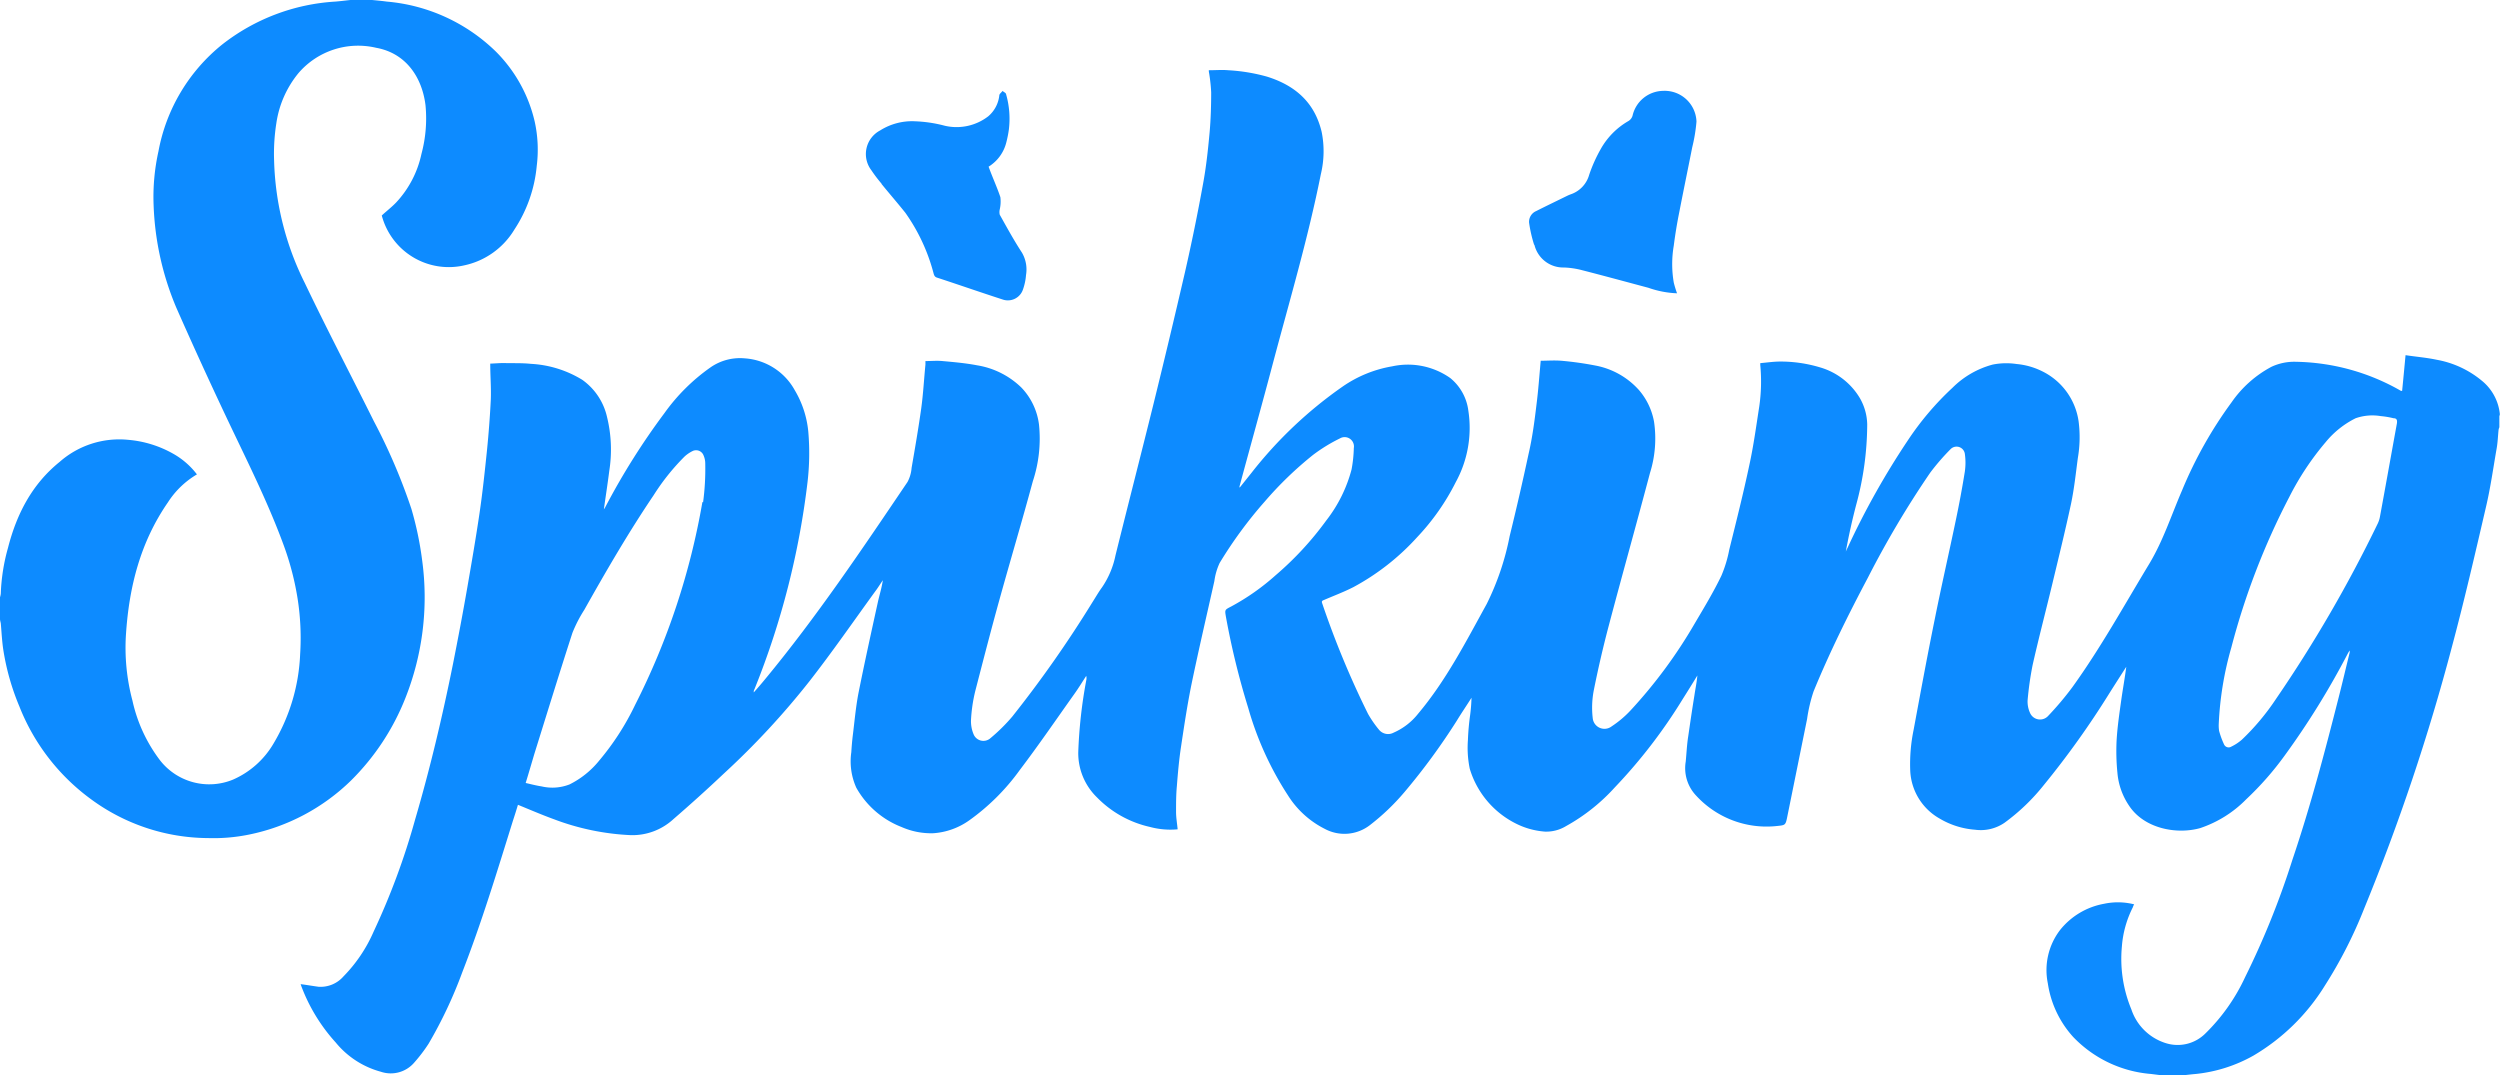 <svg xmlns="http://www.w3.org/2000/svg" viewBox="0 0 313.93 135.04"><defs><style>.cls-1{fill:#0d8bff;}</style></defs><title>layer1</title><g id="Layer_2" data-name="Layer 2"><g id="Layer_1-2" data-name="Layer 1"><g id="layer1"><g id="g380"><path id="path359" class="cls-1" d="M313.91,52a6.18,6.18,0,0,0-2.27-4.2A12.24,12.24,0,0,0,306,45.18c-1.31-.28-2.62-.38-3.93-.58-.15,1.58-.28,3-.43,4.48h-.15a27.33,27.33,0,0,0-13.19-3.65,6.77,6.77,0,0,0-3.07.63,14.21,14.21,0,0,0-5,4.45A52.68,52.68,0,0,0,274,61.59c-1.34,3.1-2.37,6.32-4.13,9.24-3.15,5.21-6.08,10.52-9.63,15.45a38.34,38.34,0,0,1-3.08,3.65,1.37,1.37,0,0,1-2.25-.42,3.44,3.44,0,0,1-.3-1.57,40.72,40.72,0,0,1,.63-4.43c.76-3.37,1.64-6.72,2.45-10.09s1.64-6.75,2.37-10.14c.4-1.89.6-3.83.86-5.77a15.48,15.48,0,0,0,.1-4.56,8.3,8.3,0,0,0-4.54-6.31,9.05,9.05,0,0,0-3.25-.93,8.76,8.76,0,0,0-3,.07,11.27,11.27,0,0,0-5.06,2.92,36.55,36.55,0,0,0-5.58,6.57,99,99,0,0,0-7.59,13.52c-.08.15-.15.31-.22.48q.55-3,1.31-5.9a38.78,38.78,0,0,0,1.38-10.09,6.87,6.87,0,0,0-.93-3.3,8.6,8.6,0,0,0-5-3.85,17.22,17.22,0,0,0-5-.73c-.83,0-1.67.13-2.5.2,0,.16,0,.21,0,.23a21.89,21.89,0,0,1-.13,5.24c-.38,2.44-.71,4.9-1.24,7.32-.75,3.55-1.64,7.07-2.52,10.62a15.91,15.91,0,0,1-1,3.3c-1,2.07-2.17,4-3.35,6a61.27,61.27,0,0,1-8.05,10.9,13,13,0,0,1-2.37,2A1.48,1.48,0,0,1,200,90.16a11.41,11.41,0,0,1,.13-3.45q.82-4.11,1.89-8.16c1.69-6.39,3.48-12.76,5.17-19.15a14.46,14.46,0,0,0,.51-6.45,8.35,8.35,0,0,0-1.92-4,9.75,9.75,0,0,0-5.45-3.05,41.17,41.17,0,0,0-4.28-.6c-.88-.07-1.77,0-2.58,0-.17,1.89-.3,3.7-.53,5.51-.25,2.1-.52,4.16-1,6.22q-1.11,5.18-2.37,10.3a33.39,33.39,0,0,1-2.88,8.51c-2.62,4.75-5.09,9.59-8.62,13.79A8,8,0,0,1,175,92a1.47,1.47,0,0,1-1.84-.37,13.58,13.58,0,0,1-1.38-2,112.81,112.81,0,0,1-5.75-13.87c-.1-.28,0-.33.25-.43,1.23-.53,2.49-1,3.68-1.61a29.91,29.91,0,0,0,8-6.27,28.89,28.89,0,0,0,4.84-6.9,14.17,14.17,0,0,0,1.58-9,6.28,6.28,0,0,0-2.27-4.08A9.23,9.23,0,0,0,174.83,46a15.45,15.45,0,0,0-6.23,2.54,53,53,0,0,0-11.42,10.8l-1.51,1.89a.29.29,0,0,1,0-.23c1.39-5.16,2.83-10.29,4.19-15.45,2.09-7.86,4.41-15.69,6-23.67a12.29,12.29,0,0,0,.1-5.33c-.88-3.7-3.33-5.82-6.84-6.92a22.51,22.51,0,0,0-4.89-.81c-.78-.07-1.58,0-2.44,0,0,.23.05.38.07.55a20.88,20.88,0,0,1,.23,2.22c0,1.68-.05,3.4-.2,5.08-.2,2.17-.43,4.33-.83,6.47q-1,5.52-2.25,11-1.94,8.39-4,16.74c-1.56,6.29-3.18,12.59-4.74,18.88a11,11,0,0,1-1.69,4c-.45.61-.83,1.29-1.23,1.91A146.68,146.68,0,0,1,127.1,90a22.38,22.38,0,0,1-2.82,2.77,1.33,1.33,0,0,1-2-.51,4.2,4.2,0,0,1-.35-1.83,19.51,19.51,0,0,1,.53-3.63c1-3.87,2-7.75,3.07-11.6,1.37-4.94,2.83-9.82,4.16-14.75a17.05,17.05,0,0,0,.78-7.13,8.18,8.18,0,0,0-2.21-4.65,10.33,10.33,0,0,0-5.58-2.8c-1.41-.27-2.87-.4-4.31-.53-.7-.07-1.43,0-2.16,0,0,.23,0,.33,0,.43-.18,1.84-.28,3.7-.53,5.52-.35,2.49-.78,5-1.21,7.47a4.45,4.45,0,0,1-.51,1.76c-5.7,8.43-11.37,16.89-17.87,24.75q-.67.82-1.44,1.68a.64.64,0,0,0,0-.12c0-.15.1-.28.15-.43a101.56,101.56,0,0,0,6.6-25.83,31.45,31.45,0,0,0,.1-6.36A12.46,12.46,0,0,0,99.8,49a7.76,7.76,0,0,0-6.27-4,6.48,6.48,0,0,0-4.32,1.14,24.15,24.15,0,0,0-5.77,5.73,87.61,87.61,0,0,0-7.39,11.73,2.33,2.33,0,0,1-.22.36c.23-1.67.48-3.25.68-4.84a17.19,17.19,0,0,0-.28-6.74,7.83,7.83,0,0,0-3.12-4.69,13.7,13.7,0,0,0-6.43-2c-1.14-.12-2.3-.07-3.43-.1-.6,0-1.21.06-1.69.07,0,1.56.13,3.05.07,4.53q-.16,3.2-.48,6.37c-.27,2.62-.55,5.26-.93,7.85-.46,3.13-1,6.26-1.54,9.37s-1.16,6.39-1.79,9.56c-1.33,6.6-2.87,13.12-4.76,19.56A89.24,89.24,0,0,1,46.91,117a18.61,18.61,0,0,1-3.78,5.61A3.82,3.82,0,0,1,40,123.91c-.73-.1-1.49-.23-2.25-.33a1.25,1.25,0,0,1,.06.18,22,22,0,0,0,4.34,7.14,11.05,11.05,0,0,0,5.67,3.68A3.88,3.88,0,0,0,52,133.45a20.08,20.08,0,0,0,1.82-2.39,56,56,0,0,0,4.24-9c2.42-6.22,4.36-12.61,6.35-19q.33-1,.63-2c1.54.63,3,1.26,4.51,1.81a31.09,31.09,0,0,0,9.63,2,7.6,7.6,0,0,0,5.37-2c2.14-1.85,4.25-3.75,6.3-5.69a98.85,98.85,0,0,0,10.79-11.63c2.85-3.65,5.5-7.48,8.22-11.23.36-.47.68-1,1-1.46-.15,1-.43,1.86-.63,2.77-.83,3.78-1.66,7.55-2.42,11.35-.35,1.79-.5,3.6-.73,5.42-.08.68-.14,1.37-.18,2.06a8.06,8.06,0,0,0,.63,4.46,11.13,11.13,0,0,0,5.68,4.93,9.18,9.18,0,0,0,4,.78,8.82,8.82,0,0,0,4.49-1.61,27.41,27.41,0,0,0,6.35-6.32c2.37-3.12,4.59-6.37,6.86-9.56.53-.74,1-1.51,1.49-2.27a1.26,1.26,0,0,1,0,.58,60,60,0,0,0-1,9,7.74,7.74,0,0,0,2.34,5.67,13.36,13.36,0,0,0,6.66,3.72,9.89,9.89,0,0,0,3.48.3c-.07-.75-.2-1.46-.2-2.19,0-1.08,0-2.14.1-3.22.13-1.69.28-3.37.53-5,.38-2.54.75-5,1.26-7.57.91-4.41,1.94-8.81,2.92-13.19a7.83,7.83,0,0,1,.66-2.27A53.34,53.34,0,0,1,158.8,63a45.31,45.31,0,0,1,6.1-5.89,20.58,20.58,0,0,1,3.36-2.06A1.17,1.17,0,0,1,170,56.27a16.13,16.13,0,0,1-.28,2.67,17.73,17.73,0,0,1-3.18,6.42,39.78,39.78,0,0,1-6.35,6.87,28.89,28.89,0,0,1-5.59,3.93c-.81.42-.81.4-.66,1.28a97,97,0,0,0,2.8,11.45,40.2,40.2,0,0,0,5,11,11.63,11.63,0,0,0,4.59,4.18,5.22,5.22,0,0,0,5.72-.48,28.21,28.21,0,0,0,4.29-4.1,81.35,81.35,0,0,0,6.6-9c.61-1,1.24-1.92,1.84-2.87a21.24,21.24,0,0,1-.17,2.16,30.45,30.45,0,0,0-.28,3.15,13,13,0,0,0,.23,3.6,11.34,11.34,0,0,0,6.48,7.2,9.72,9.72,0,0,0,3,.7,4.81,4.81,0,0,0,2.62-.7,23.78,23.78,0,0,0,6.1-4.84,65.88,65.88,0,0,0,8.52-11.07c.63-1,1.26-2,1.86-3-.07.85-.25,1.68-.37,2.51-.28,1.72-.53,3.43-.78,5.16-.16,1-.21,2.09-.31,3.15A5,5,0,0,0,213,99.92a12,12,0,0,0,10.16,3.8c1-.1,1.06-.1,1.26-1.11l2.5-12.33a19.69,19.69,0,0,1,.81-3.45c2-4.88,4.36-9.64,6.83-14.3a120.22,120.22,0,0,1,7.81-13.16,28.06,28.06,0,0,1,2.6-3,1.05,1.05,0,0,1,1.76.62,7.86,7.86,0,0,1,0,2.22c-.33,2.06-.71,4.1-1.14,6.14-.86,4.13-1.81,8.26-2.64,12.41-.94,4.61-1.79,9.24-2.65,13.87a21.28,21.28,0,0,0-.43,5.09,7.26,7.26,0,0,0,3.68,6.06,10.17,10.17,0,0,0,4.46,1.41,5.27,5.27,0,0,0,3.71-.88,25.49,25.49,0,0,0,4.91-4.71,109.67,109.67,0,0,0,8.22-11.5c.71-1.13,1.44-2.26,2.15-3.37-.18,1.41-.43,2.77-.63,4.18-.23,1.66-.48,3.32-.58,5a27.37,27.37,0,0,0,.1,4.15,8.64,8.64,0,0,0,1.46,4.11c1.89,2.87,5.95,3.65,8.92,2.82a14.57,14.57,0,0,0,5.8-3.63,38.36,38.36,0,0,0,4.84-5.51,100,100,0,0,0,7.87-12.71,5,5,0,0,1,.27-.46,1.68,1.68,0,0,1,0,.28c-.48,1.94-.93,3.88-1.43,5.82-1.72,6.77-3.51,13.54-5.75,20.16a103.6,103.6,0,0,1-5.95,14.77,24,24,0,0,1-5,7.08A4.93,4.93,0,0,1,272,131a6.63,6.63,0,0,1-4.36-4.25,16.58,16.58,0,0,1-1.19-7.91,13,13,0,0,1,1.37-4.9,1.63,1.63,0,0,1,.17-.38,8.32,8.32,0,0,0-3.78-.07,9.13,9.13,0,0,0-5.52,3.29,8.28,8.28,0,0,0-1.54,6.7,12.8,12.8,0,0,0,3.2,6.75,15.19,15.19,0,0,0,9.76,4.63c.55.07,1.13.15,1.69.2h2.09c.61-.07,1.24-.15,1.84-.2a18.64,18.64,0,0,0,7.21-2.29,26.11,26.11,0,0,0,9-8.81,56.31,56.31,0,0,0,4.94-9.69,263.91,263.91,0,0,0,11-32.8c1.56-5.82,2.92-11.71,4.28-17.57.58-2.45.93-5,1.36-7.45.13-.76.15-1.51.23-2.27a1.39,1.39,0,0,1,.1-.33V52.17c.1,0,.05-.05.05-.15ZM88.2,63.05A89.87,89.87,0,0,1,79.76,88.5a32.75,32.75,0,0,1-4.51,7,11.18,11.18,0,0,1-3.73,3,5.93,5.93,0,0,1-3.51.25c-.65-.1-1.31-.27-2-.43.38-1.23.73-2.44,1.08-3.62,1.59-5.09,3.15-10.17,4.79-15.23a17.21,17.21,0,0,1,1.49-2.89c2.75-4.89,5.57-9.75,8.7-14.38a28,28,0,0,1,3.9-4.88,4.29,4.29,0,0,1,1-.68,1,1,0,0,1,1.37.53,2.55,2.55,0,0,1,.22,1.06,31.51,31.51,0,0,1-.27,4.83ZM301,53.08c-.73,4-1.42,7.88-2.15,11.83a3.36,3.36,0,0,1-.27.83,169.61,169.61,0,0,1-12.76,22,29.72,29.72,0,0,1-4.29,5.13,5.91,5.91,0,0,1-1.33.88.63.63,0,0,1-.91-.25,10.3,10.3,0,0,1-.63-1.71,4.46,4.46,0,0,1-.05-.83,41.14,41.14,0,0,1,1.58-9.64,90.23,90.23,0,0,1,7.29-18.93,34.9,34.9,0,0,1,4.56-6.87,11.43,11.43,0,0,1,3.76-3,6.38,6.38,0,0,1,3.15-.27,10.61,10.61,0,0,1,1.61.27c.36,0,.48.18.43.58Z"/><path id="path361" class="cls-1" d="M50.9,87.67A34.32,34.32,0,0,0,53,70.28a41.36,41.36,0,0,0-1.34-6.38,73.09,73.09,0,0,0-4.71-11c-2.88-5.79-5.89-11.53-8.68-17.37A36.53,36.53,0,0,1,34.42,20.2a24.79,24.79,0,0,1,.28-4.72,12.81,12.81,0,0,1,2.78-6.3A9.87,9.87,0,0,1,47.23,6C51,6.68,53,9.73,53.43,13.2a17.24,17.24,0,0,1-.51,6.14,12.83,12.83,0,0,1-3.16,6.07c-.56.59-1.22,1.09-1.82,1.65a8.7,8.7,0,0,0,10.32,6.27,9.71,9.71,0,0,0,6.33-4.5,17.4,17.4,0,0,0,2.81-8,16.37,16.37,0,0,0-.26-5.58,18.2,18.2,0,0,0-4.88-8.78A22.35,22.35,0,0,0,48.57.2C48,.12,47.34.06,46.72,0H44c-.64.07-1.27.15-1.9.2a25.49,25.49,0,0,0-14.2,5.39,22.43,22.43,0,0,0-8,13.4,26.35,26.35,0,0,0-.61,6.8,36.27,36.27,0,0,0,2.86,12.87Q25.11,45.37,28.24,52c2.56,5.43,5.3,10.79,7.37,16.43a35.42,35.42,0,0,1,1.8,7,32,32,0,0,1,.28,6.7,23.77,23.77,0,0,1-3.32,11.2,11,11,0,0,1-5.14,4.58,7.84,7.84,0,0,1-9.13-2.43,19.18,19.18,0,0,1-3.47-7.51,25.79,25.79,0,0,1-.81-8.34c.4-6,1.82-11.56,5.26-16.54a10.89,10.89,0,0,1,3.65-3.52A9.73,9.73,0,0,0,21.79,57a13.83,13.83,0,0,0-5.69-1.77A11.33,11.33,0,0,0,7.49,58C4,60.82,2.08,64.58,1,68.81A24.13,24.13,0,0,0,.1,74.52,2.36,2.36,0,0,1,0,75v2.73c0,.18.07.38.1.55.1,1.14.15,2.28.33,3.42a30.4,30.4,0,0,0,2,7,26.42,26.42,0,0,0,9,11.66,25,25,0,0,0,14.7,4.88,22.21,22.21,0,0,0,5.09-.43A25.65,25.65,0,0,0,44.09,98,30.17,30.17,0,0,0,50.9,87.67ZM192.68,30.74a3.72,3.72,0,0,0,3.72,2.85,10.4,10.4,0,0,1,2.31.35c2.77.71,5.55,1.47,8.29,2.2a12.15,12.15,0,0,0,3.59.69,13.24,13.24,0,0,1-.41-1.34,13.7,13.7,0,0,1,0-4.65c.18-1.42.41-2.81.69-4.2.53-2.73,1.09-5.43,1.63-8.16a20.47,20.47,0,0,0,.53-3.21,4,4,0,0,0-4.2-3.86A4,4,0,0,0,205,14.54a1.18,1.18,0,0,1-.5.65,9.29,9.29,0,0,0-3.49,3.52,18.67,18.67,0,0,0-1.45,3.23,3.61,3.61,0,0,1-2.29,2.45c-.17.06-.33.13-.48.2-1.3.64-2.62,1.27-3.9,1.92a1.47,1.47,0,0,0-.88,1.45,17.12,17.12,0,0,0,.63,2.77Zm-82-7.66c1,1.23,2,2.38,3,3.63a23.35,23.35,0,0,1,3.53,7.54c.07.25.12.51.45.61,2.75.9,5.47,1.85,8.22,2.74a2,2,0,0,0,2.59-1.29v0a7,7,0,0,0,.37-1.78,4.2,4.2,0,0,0-.52-2.82c-1-1.53-1.88-3.14-2.78-4.75a1.44,1.44,0,0,1,0-.66,4.52,4.52,0,0,0,.08-1.54c-.43-1.28-1-2.5-1.48-3.83a5,5,0,0,0,2.23-3.07,13.79,13.79,0,0,0,.32-1.63,11.15,11.15,0,0,0-.35-4.38c0-.17-.3-.3-.45-.43-.12.18-.35.33-.4.51a4,4,0,0,1-1.4,2.68,6.51,6.51,0,0,1-5.45,1.18,16.91,16.91,0,0,0-3.75-.56,7.5,7.5,0,0,0-4.37,1.15,3.35,3.35,0,0,0-1.1,5,17.9,17.9,0,0,0,1.3,1.71Z"/></g></g></g></g></svg>